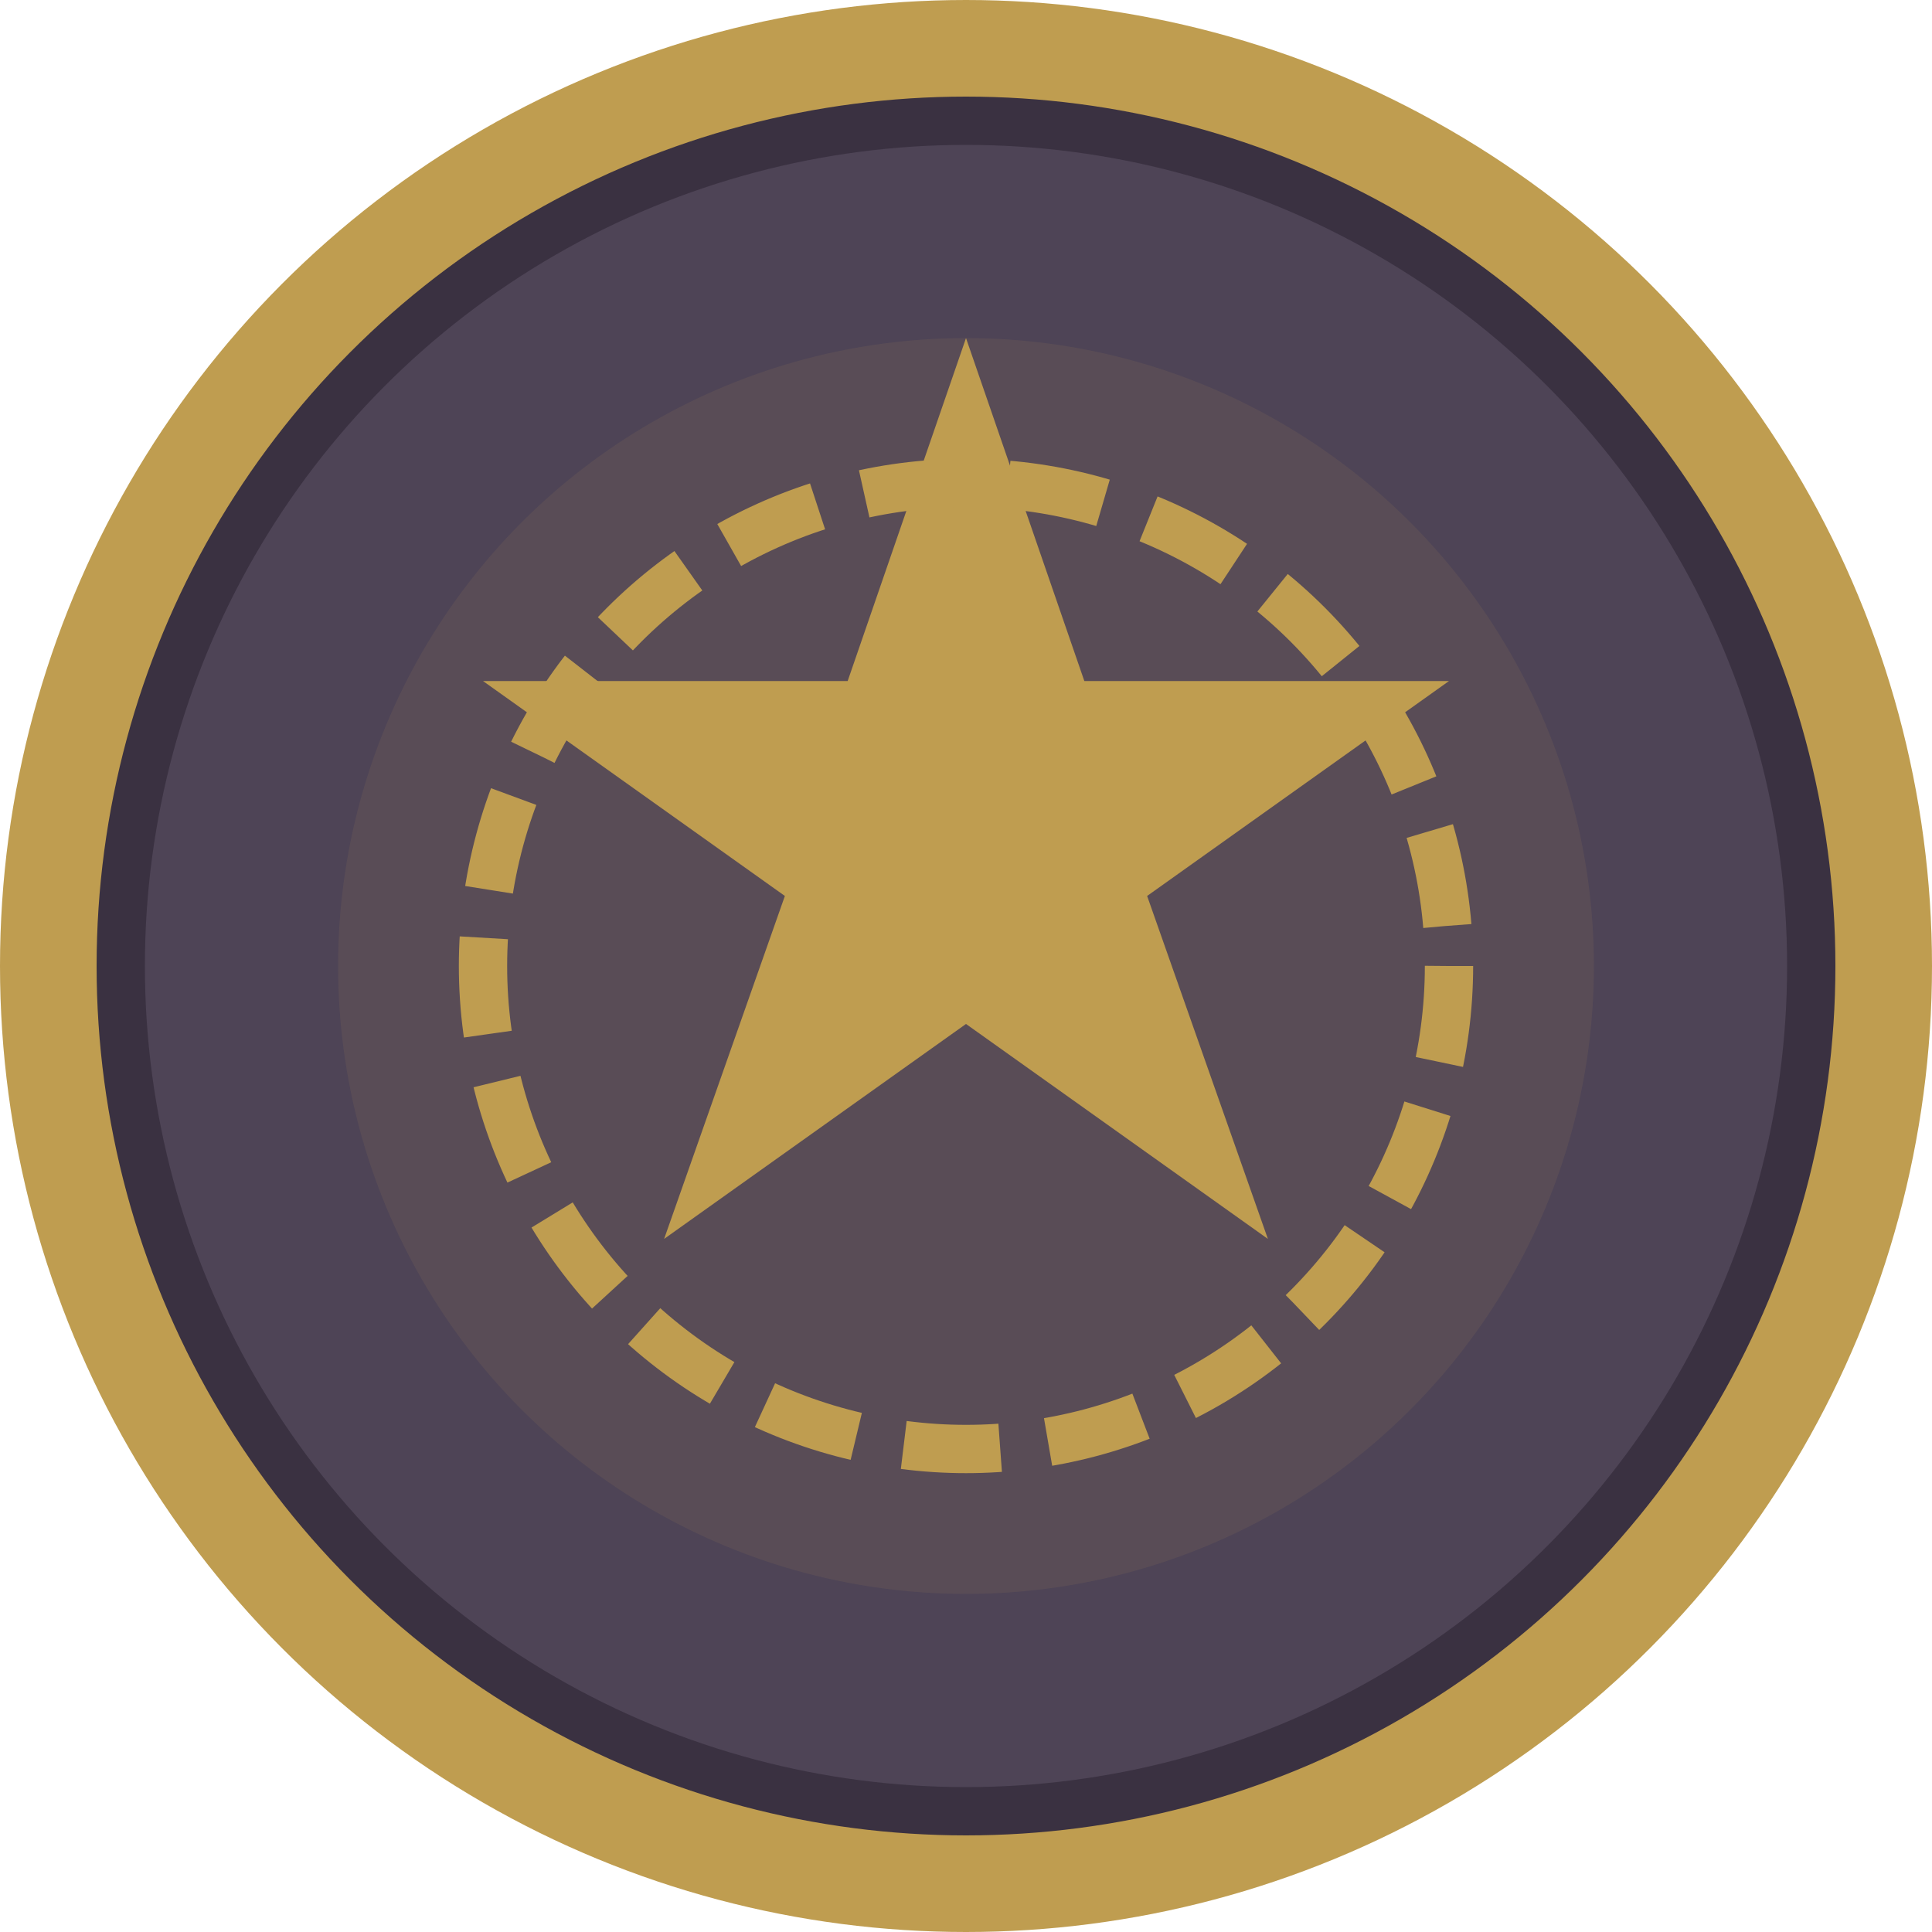 <svg width="80" height="80" viewBox="0 0 80 80" fill="none" xmlns="http://www.w3.org/2000/svg">
  <!-- Achievement outer border -->
  <circle cx="40" cy="40" r="38" fill="#3A3141" stroke="#BF9D50" stroke-width="4" />
  
  <!-- Achievement inner fill -->
  <circle cx="40" cy="40" r="34" fill="#4E4456" />
  
  <!-- Achievement star -->
  <path d="M40 14L44.9 28.2H60L47.5 37.1L52.5 51.3L40 42.4L27.5 51.3L32.5 37.1L20 28.2H35.1L40 14Z" fill="#BF9D50" />
  
  <!-- Achievement glow effect -->
  <circle cx="40" cy="40" r="26" fill="#BF9D50" opacity="0.1" />
  
  <!-- Achievement decorative ring -->
  <circle cx="40" cy="40" r="20" stroke="#BF9D50" stroke-width="2" stroke-dasharray="4 2" fill="none" />
</svg> 